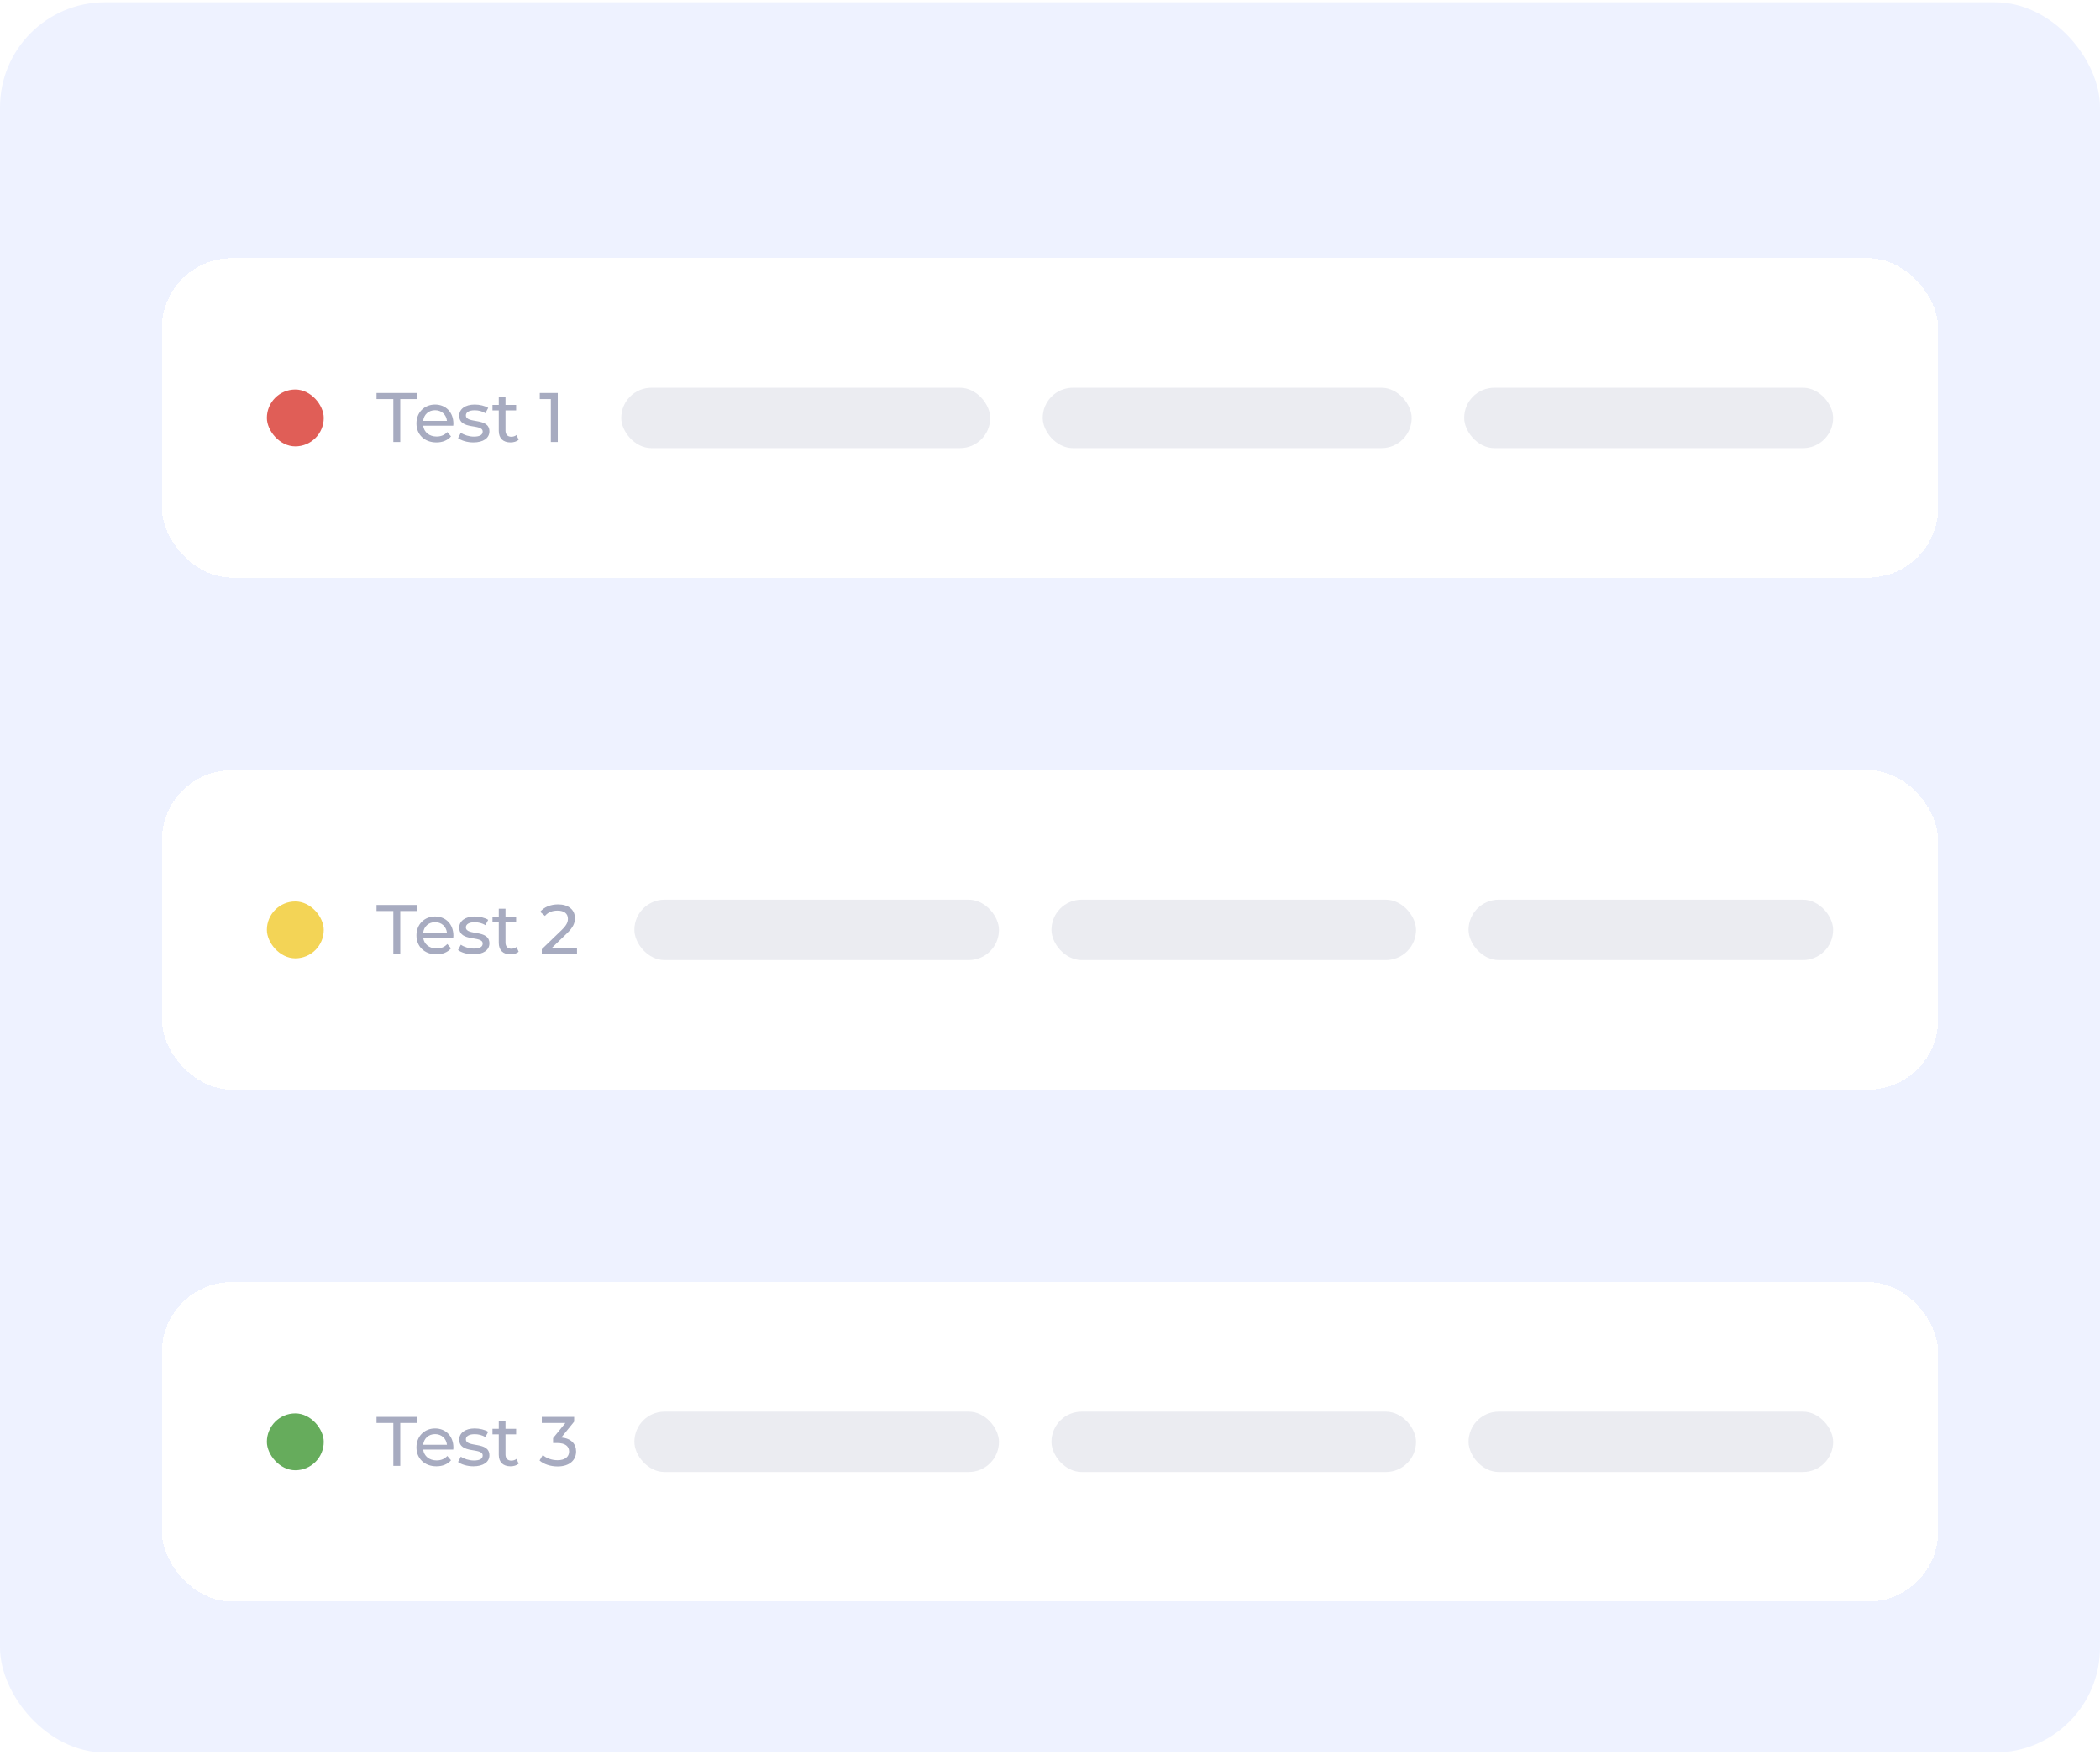 <svg width="480" height="401" viewBox="0 0 480 401" fill="none" xmlns="http://www.w3.org/2000/svg">
<rect y="0.518" width="480" height="400" rx="24" fill="#EEF2FF"/>
<g filter="url(#filter0_d_10_981)">
<rect x="37" y="47.018" width="406" height="73" rx="16" fill="white" shape-rendering="crispEdges"/>
<rect x="61" y="77.018" width="13" height="13" rx="6.5" fill="#E05E57"/>
<path d="M89.904 89.018V79.21H86.064V77.818H95.328V79.21H91.488V89.018H89.904ZM103.636 84.826C103.636 84.954 103.62 85.146 103.604 85.29H96.724C96.916 86.778 98.116 87.77 99.796 87.77C100.788 87.77 101.62 87.434 102.244 86.746L103.092 87.738C102.324 88.634 101.156 89.114 99.748 89.114C97.012 89.114 95.188 87.306 95.188 84.778C95.188 82.266 96.996 80.458 99.444 80.458C101.892 80.458 103.636 82.218 103.636 84.826ZM99.444 81.754C97.972 81.754 96.884 82.746 96.724 84.186H102.164C102.004 82.762 100.932 81.754 99.444 81.754ZM108.201 89.114C106.793 89.114 105.401 88.682 104.697 88.122L105.337 86.906C106.057 87.418 107.209 87.786 108.312 87.786C109.737 87.786 110.329 87.354 110.329 86.634C110.329 84.73 104.969 86.378 104.969 83.002C104.969 81.482 106.329 80.458 108.505 80.458C109.609 80.458 110.857 80.746 111.593 81.226L110.937 82.442C110.169 81.946 109.321 81.77 108.489 81.77C107.145 81.77 106.489 82.266 106.489 82.938C106.489 84.938 111.865 83.306 111.865 86.602C111.865 88.138 110.457 89.114 108.201 89.114ZM118.072 87.418L118.552 88.522C118.088 88.922 117.384 89.114 116.696 89.114C114.984 89.114 114.008 88.17 114.008 86.458V81.802H112.568V80.538H114.008V78.682H115.544V80.538H117.976V81.802H115.544V86.394C115.544 87.306 116.024 87.818 116.872 87.818C117.32 87.818 117.752 87.674 118.072 87.418ZM123.378 77.818H127.49V89.018H125.906V79.21H123.378V77.818Z" fill="#A7ABC0"/>
<rect x="142" y="76.614" width="84.333" height="13.807" rx="6.903" fill="#A7ABC0" fill-opacity="0.22"/>
<rect x="238.333" y="76.614" width="84.333" height="13.807" rx="6.903" fill="#A7ABC0" fill-opacity="0.22"/>
<rect x="334.667" y="76.614" width="84.333" height="13.807" rx="6.903" fill="#A7ABC0" fill-opacity="0.22"/>
</g>
<g filter="url(#filter1_d_10_981)">
<rect x="37" y="164.018" width="406" height="73" rx="16" fill="white" shape-rendering="crispEdges"/>
<rect x="61" y="194.018" width="13" height="13" rx="6.5" fill="#F3D456"/>
<path d="M89.904 206.018V196.21H86.064V194.818H95.328V196.21H91.488V206.018H89.904ZM103.636 201.826C103.636 201.954 103.62 202.146 103.604 202.29H96.724C96.916 203.778 98.116 204.77 99.796 204.77C100.788 204.77 101.62 204.434 102.244 203.746L103.092 204.738C102.324 205.634 101.156 206.114 99.748 206.114C97.012 206.114 95.188 204.306 95.188 201.778C95.188 199.266 96.996 197.458 99.444 197.458C101.892 197.458 103.636 199.218 103.636 201.826ZM99.444 198.754C97.972 198.754 96.884 199.746 96.724 201.186H102.164C102.004 199.762 100.932 198.754 99.444 198.754ZM108.201 206.114C106.793 206.114 105.401 205.682 104.697 205.122L105.337 203.906C106.057 204.418 107.209 204.786 108.312 204.786C109.737 204.786 110.329 204.354 110.329 203.634C110.329 201.73 104.969 203.378 104.969 200.002C104.969 198.482 106.329 197.458 108.505 197.458C109.609 197.458 110.857 197.746 111.593 198.226L110.937 199.442C110.169 198.946 109.321 198.77 108.489 198.77C107.145 198.77 106.489 199.266 106.489 199.938C106.489 201.938 111.865 200.306 111.865 203.602C111.865 205.138 110.457 206.114 108.201 206.114ZM118.072 204.418L118.552 205.522C118.088 205.922 117.384 206.114 116.696 206.114C114.984 206.114 114.008 205.17 114.008 203.458V198.802H112.568V197.538H114.008V195.682H115.544V197.538H117.976V198.802H115.544V203.394C115.544 204.306 116.024 204.818 116.872 204.818C117.32 204.818 117.752 204.674 118.072 204.418ZM126.146 204.626H131.89V206.018H123.842V204.93L128.402 200.53C129.586 199.378 129.81 198.674 129.81 197.97C129.81 196.818 128.994 196.114 127.426 196.114C126.226 196.114 125.25 196.498 124.562 197.33L123.474 196.386C124.338 195.314 125.826 194.69 127.57 194.69C129.906 194.69 131.41 195.89 131.41 197.81C131.41 198.898 131.09 199.874 129.57 201.33L126.146 204.626Z" fill="#A7ABC0"/>
<rect x="145" y="193.614" width="83.333" height="13.807" rx="6.903" fill="#A7ABC0" fill-opacity="0.22"/>
<rect x="240.333" y="193.614" width="83.333" height="13.807" rx="6.903" fill="#A7ABC0" fill-opacity="0.22"/>
<rect x="335.667" y="193.614" width="83.333" height="13.807" rx="6.903" fill="#A7ABC0" fill-opacity="0.22"/>
</g>
<g filter="url(#filter2_d_10_981)">
<rect x="37" y="281.018" width="406" height="73" rx="16" fill="white" shape-rendering="crispEdges"/>
<rect x="61" y="311.018" width="13" height="13" rx="6.5" fill="#66AC5C"/>
<path d="M89.904 323.018V313.21H86.064V311.818H95.328V313.21H91.488V323.018H89.904ZM103.636 318.826C103.636 318.954 103.62 319.146 103.604 319.29H96.724C96.916 320.778 98.116 321.77 99.796 321.77C100.788 321.77 101.62 321.434 102.244 320.746L103.092 321.738C102.324 322.634 101.156 323.114 99.748 323.114C97.012 323.114 95.188 321.306 95.188 318.778C95.188 316.266 96.996 314.458 99.444 314.458C101.892 314.458 103.636 316.218 103.636 318.826ZM99.444 315.754C97.972 315.754 96.884 316.746 96.724 318.186H102.164C102.004 316.762 100.932 315.754 99.444 315.754ZM108.201 323.114C106.793 323.114 105.401 322.682 104.697 322.122L105.337 320.906C106.057 321.418 107.209 321.786 108.312 321.786C109.737 321.786 110.329 321.354 110.329 320.634C110.329 318.73 104.969 320.378 104.969 317.002C104.969 315.482 106.329 314.458 108.505 314.458C109.609 314.458 110.857 314.746 111.593 315.226L110.937 316.442C110.169 315.946 109.321 315.77 108.489 315.77C107.145 315.77 106.489 316.266 106.489 316.938C106.489 318.938 111.865 317.306 111.865 320.602C111.865 322.138 110.457 323.114 108.201 323.114ZM118.072 321.418L118.552 322.522C118.088 322.922 117.384 323.114 116.696 323.114C114.984 323.114 114.008 322.17 114.008 320.458V315.802H112.568V314.538H114.008V312.682H115.544V314.538H117.976V315.802H115.544V320.394C115.544 321.306 116.024 321.818 116.872 321.818C117.32 321.818 117.752 321.674 118.072 321.418ZM128.306 316.522C130.546 316.73 131.682 317.994 131.682 319.722C131.682 321.61 130.29 323.146 127.442 323.146C125.842 323.146 124.274 322.634 123.33 321.786L124.066 320.522C124.818 321.226 126.066 321.722 127.442 321.722C129.122 321.722 130.082 320.954 130.082 319.738C130.082 318.554 129.234 317.786 127.314 317.786H126.418V316.666L129.234 313.21H123.842V311.818H131.234V312.906L128.306 316.522Z" fill="#A7ABC0"/>
<rect x="145" y="310.614" width="83.333" height="13.807" rx="6.903" fill="#A7ABC0" fill-opacity="0.22"/>
<rect x="240.333" y="310.614" width="83.333" height="13.807" rx="6.903" fill="#A7ABC0" fill-opacity="0.22"/>
<rect x="335.667" y="310.614" width="83.333" height="13.807" rx="6.903" fill="#A7ABC0" fill-opacity="0.22"/>
</g>
<defs>
<filter id="filter0_d_10_981" x="15" y="37.018" width="450" height="117" filterUnits="userSpaceOnUse" color-interpolation-filters="sRGB">
<feFlood flood-opacity="0" result="BackgroundImageFix"/>
<feColorMatrix in="SourceAlpha" type="matrix" values="0 0 0 0 0 0 0 0 0 0 0 0 0 0 0 0 0 0 127 0" result="hardAlpha"/>
<feOffset dy="12"/>
<feGaussianBlur stdDeviation="11"/>
<feComposite in2="hardAlpha" operator="out"/>
<feColorMatrix type="matrix" values="0 0 0 0 0 0 0 0 0 0 0 0 0 0 0 0 0 0 0.06 0"/>
<feBlend mode="normal" in2="BackgroundImageFix" result="effect1_dropShadow_10_981"/>
<feBlend mode="normal" in="SourceGraphic" in2="effect1_dropShadow_10_981" result="shape"/>
</filter>
<filter id="filter1_d_10_981" x="15" y="154.018" width="450" height="117" filterUnits="userSpaceOnUse" color-interpolation-filters="sRGB">
<feFlood flood-opacity="0" result="BackgroundImageFix"/>
<feColorMatrix in="SourceAlpha" type="matrix" values="0 0 0 0 0 0 0 0 0 0 0 0 0 0 0 0 0 0 127 0" result="hardAlpha"/>
<feOffset dy="12"/>
<feGaussianBlur stdDeviation="11"/>
<feComposite in2="hardAlpha" operator="out"/>
<feColorMatrix type="matrix" values="0 0 0 0 0 0 0 0 0 0 0 0 0 0 0 0 0 0 0.06 0"/>
<feBlend mode="normal" in2="BackgroundImageFix" result="effect1_dropShadow_10_981"/>
<feBlend mode="normal" in="SourceGraphic" in2="effect1_dropShadow_10_981" result="shape"/>
</filter>
<filter id="filter2_d_10_981" x="15" y="271.018" width="450" height="117" filterUnits="userSpaceOnUse" color-interpolation-filters="sRGB">
<feFlood flood-opacity="0" result="BackgroundImageFix"/>
<feColorMatrix in="SourceAlpha" type="matrix" values="0 0 0 0 0 0 0 0 0 0 0 0 0 0 0 0 0 0 127 0" result="hardAlpha"/>
<feOffset dy="12"/>
<feGaussianBlur stdDeviation="11"/>
<feComposite in2="hardAlpha" operator="out"/>
<feColorMatrix type="matrix" values="0 0 0 0 0 0 0 0 0 0 0 0 0 0 0 0 0 0 0.06 0"/>
<feBlend mode="normal" in2="BackgroundImageFix" result="effect1_dropShadow_10_981"/>
<feBlend mode="normal" in="SourceGraphic" in2="effect1_dropShadow_10_981" result="shape"/>
</filter>
</defs>
</svg>
